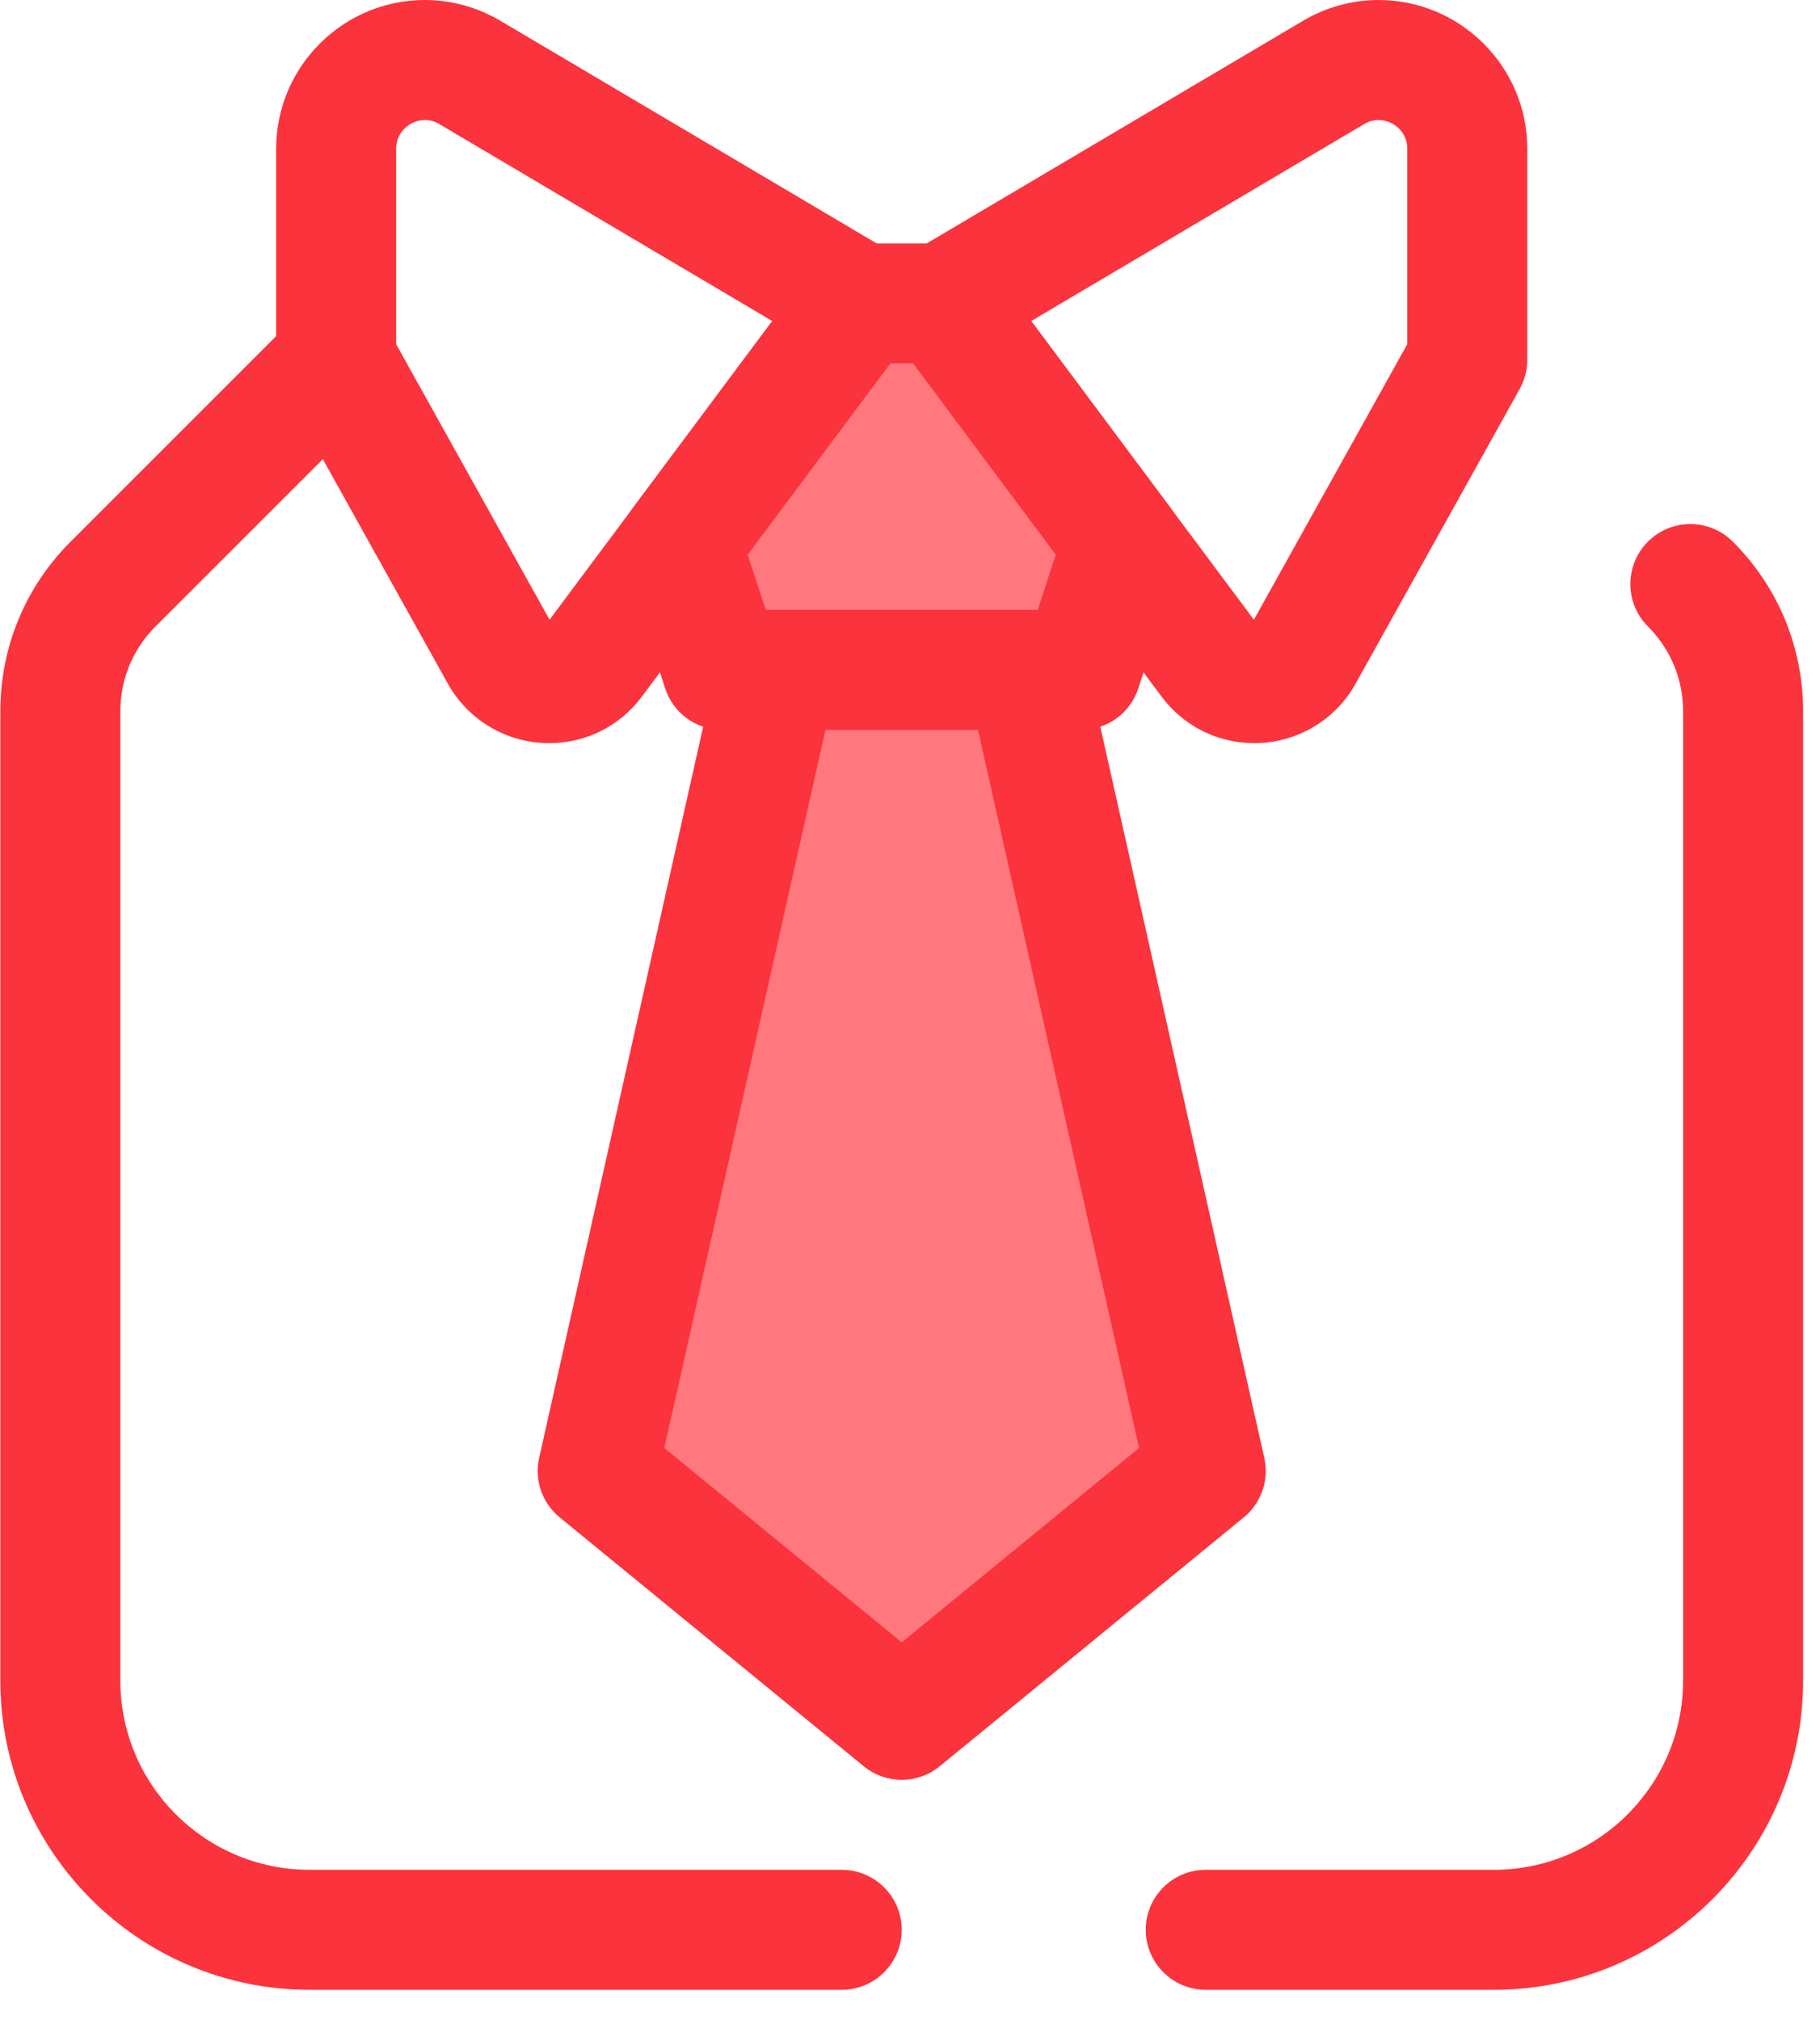 <svg width="91" height="101" viewBox="0 0 91 101" fill="none" xmlns="http://www.w3.org/2000/svg">
<path d="M60.287 73.556L45.086 86L29.885 73.556L39.886 28.965H50.286L60.287 73.556Z" fill="#FF787E"/>
<path fill-rule="evenodd" clip-rule="evenodd" d="M43.186 88.322C43.738 88.774 44.412 89 45.086 89C45.76 89 46.434 88.774 46.986 88.322L62.188 75.877C63.065 75.159 63.463 74.006 63.214 72.899L53.213 28.308C52.906 26.938 51.69 25.965 50.286 25.965H39.886C38.482 25.965 37.266 26.939 36.959 28.308L26.958 72.899C26.709 74.006 27.107 75.159 27.985 75.877L43.186 88.322ZM45.086 82.123L33.217 72.407L42.288 31.965H47.884L56.955 72.407L45.086 82.123Z" fill="#FA333C"/>
<path fill-rule="evenodd" clip-rule="evenodd" d="M22.391 34.185C23.412 36.021 25.353 37.161 27.455 37.161C29.301 37.161 30.992 36.311 32.096 34.83L45.418 16.965C45.927 16.283 46.122 15.416 45.955 14.582C45.788 13.747 45.273 13.023 44.541 12.59L25.025 1.043C23.873 0.361 22.566 0 21.248 0C17.145 0 13.808 3.337 13.808 7.439V17.992C13.808 18.503 13.938 19.005 14.187 19.451L22.391 34.185ZM27.478 30.988L19.808 17.213V7.44C19.808 6.55 20.556 6 21.248 6C21.495 6 21.738 6.069 21.97 6.207L38.613 16.054L27.478 30.988Z" fill="#FA333C"/>
<path fill-rule="evenodd" clip-rule="evenodd" d="M62.717 37.161H62.717C64.819 37.161 66.76 36.021 67.781 34.186L75.985 19.451C76.234 19.005 76.364 18.503 76.364 17.992V7.44C76.364 3.337 73.026 0 68.924 0C67.605 0 66.299 0.36 65.147 1.042L45.631 12.589C44.899 13.023 44.385 13.747 44.217 14.582C44.05 15.416 44.245 16.283 44.754 16.965L58.075 34.83C59.18 36.311 60.872 37.16 62.717 37.161ZM62.694 30.988L51.559 16.054L68.202 6.207C68.433 6.069 68.676 6 68.924 6C69.617 6 70.364 6.55 70.364 7.44V17.213L62.694 30.988Z" fill="#FA333C"/>
<path d="M47.159 15.171H43.013L34.048 27.194L36.112 33.497H54.06L56.123 27.194L47.159 15.171Z" fill="#FF787E"/>
<path fill-rule="evenodd" clip-rule="evenodd" d="M36.112 36.497H54.06C55.357 36.497 56.507 35.663 56.912 34.43L58.975 28.127C59.279 27.2 59.112 26.183 58.529 25.401L49.565 13.378C48.998 12.619 48.107 12.171 47.16 12.171H43.014C42.066 12.171 41.175 12.619 40.609 13.378L31.644 25.401C31.061 26.183 30.894 27.2 31.198 28.127L33.262 34.43C33.665 35.663 34.815 36.497 36.112 36.497ZM51.885 30.497H38.287L37.384 27.739L44.518 18.171H45.654L52.788 27.739L51.885 30.497Z" fill="#FA333C"/>
<path d="M74.695 99.5H60.287C58.63 99.5 57.287 98.156 57.287 96.5C57.287 94.844 58.63 93.5 60.287 93.5H74.695C79.911 93.5 84.155 89.256 84.155 84.04V35.569C84.155 33.967 83.531 32.461 82.397 31.327C81.226 30.156 81.226 28.256 82.397 27.084C83.569 25.913 85.469 25.913 86.64 27.084C88.907 29.351 90.155 32.364 90.155 35.569V84.039C90.155 92.564 83.219 99.5 74.695 99.5Z" fill="#FA333C"/>
<path d="M42.086 99.5H15.477C6.952 99.5 0.017 92.564 0.017 84.04V35.569C0.017 32.364 1.265 29.351 3.531 27.085L14.304 16.312C15.475 15.141 17.375 15.141 18.547 16.312C19.718 17.484 19.718 19.383 18.547 20.555L7.774 31.327C6.641 32.461 6.017 33.967 6.017 35.57V84.04C6.017 89.256 10.261 93.5 15.477 93.5H42.086C43.742 93.5 45.086 94.843 45.086 96.5C45.086 98.156 43.743 99.5 42.086 99.5Z" fill="#FA333C"/>
</svg>
